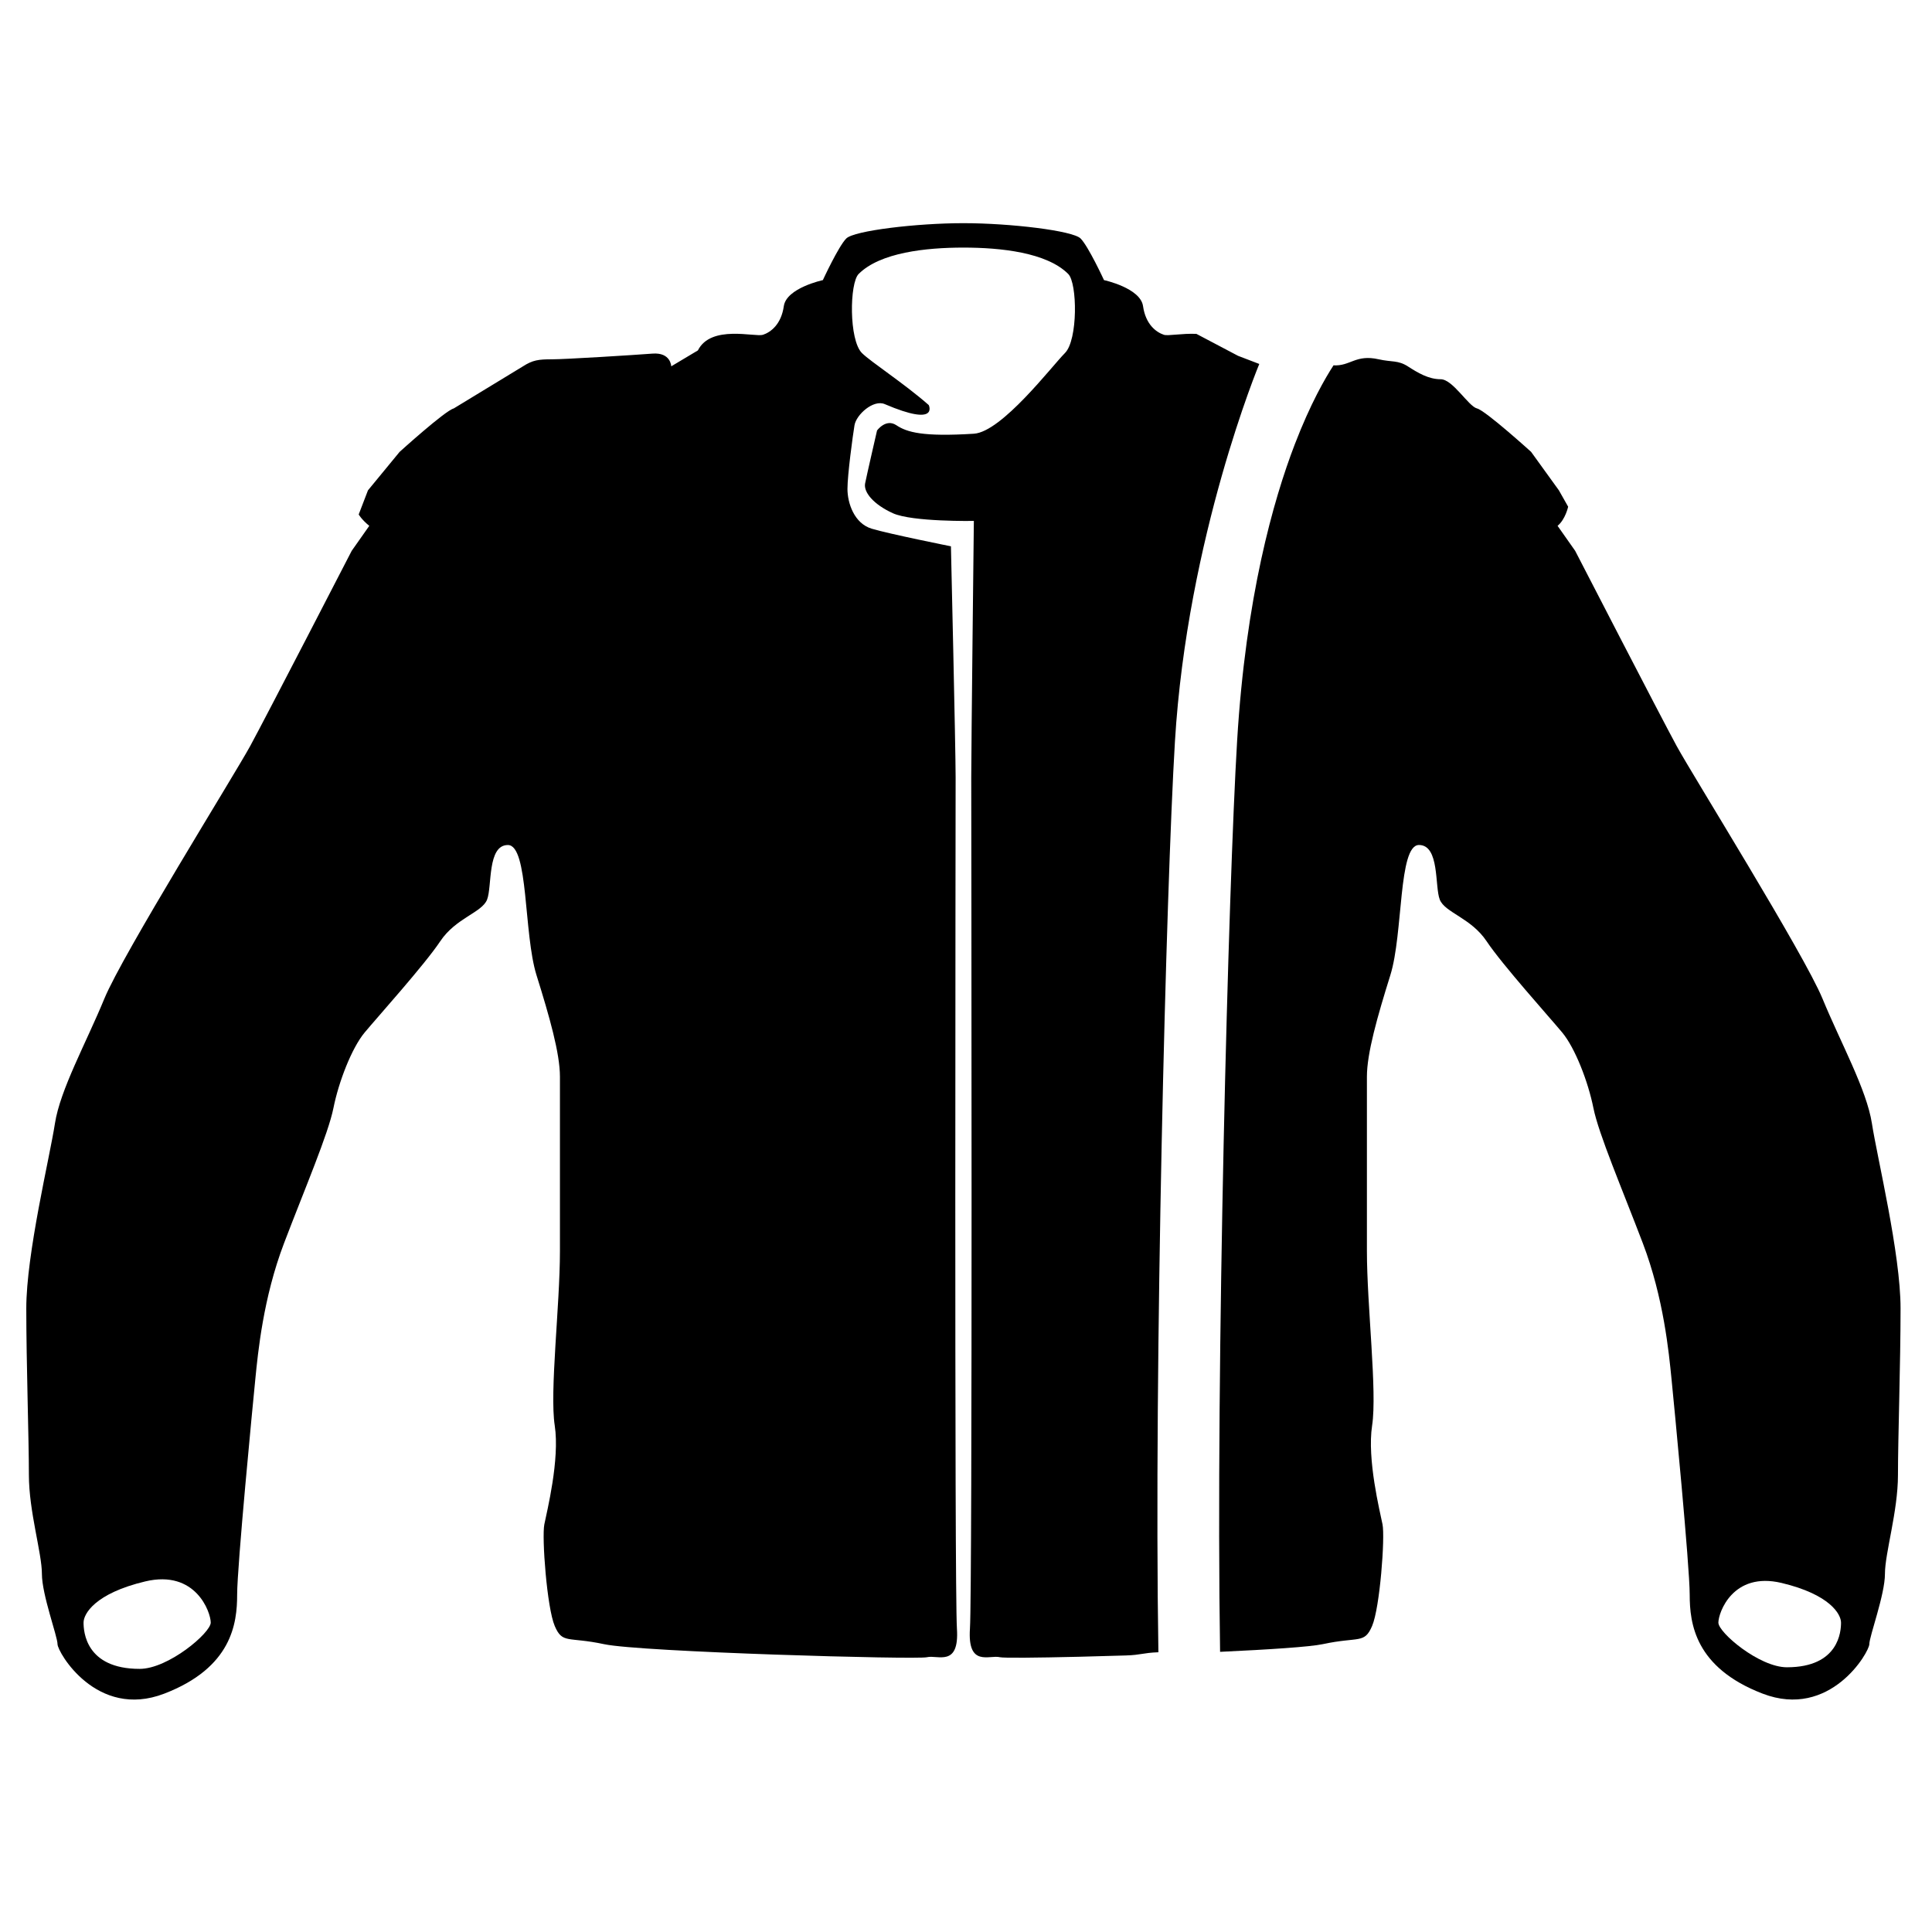<?xml version="1.0" encoding="utf-8"?>
<!-- Generator: Adobe Illustrator 19.1.0, SVG Export Plug-In . SVG Version: 6.00 Build 0)  -->
<svg version="1.1" xmlns="http://www.w3.org/2000/svg" xmlns:xlink="http://www.w3.org/1999/xlink" x="0px" y="0px"
	 viewBox="0 0 500 500" style="enable-background:new 0 0 500 500;" xml:space="preserve">
<g id="Layer_1">
	<g>
		<path d="M484.454,290.771c-1.347-8.758-8.084-20.885-12.8-32.338c-4.716-11.453-33.685-57.938-37.727-65.349
			c-4.042-7.411-26.274-50.527-26.274-50.527l-4.553-6.47c2.027-1.659,2.737-4.949,2.737-4.949l-2.396-4.239l-7.188-9.952
			c0,0-11.795-10.69-14.007-11.242c-2.212-0.553-6.266-7.556-9.4-7.556c-3.133,0-5.898-1.659-8.478-3.317
			c-2.58-1.659-4.141-1.07-7.556-1.843c-5.971-1.352-7.317,1.811-11.698,1.564c-2.076,3.182-5.949,9.826-10.041,20.485
			c-5.565,14.499-12.667,39.57-14.904,76.672c-2.252,37.365-5.584,162.266-4.411,235.784c12.649-0.587,23.289-1.284,26.545-1.982
			c9.432-2.021,10.779,0,12.8-4.716c2.021-4.716,3.368-22.906,2.695-26.274c-0.674-3.369-4.042-16.843-2.695-25.601
			c1.347-8.758-1.347-30.99-1.347-45.138c0-14.148,0-39.075,0-45.138s2.695-15.495,6.063-26.274
			c3.368-10.779,2.021-33.685,7.411-33.685c5.389,0,4.042,10.779,5.389,14.148c1.348,3.368,8.084,4.716,12.127,10.779
			c4.042,6.063,16.169,19.537,19.537,23.579c3.368,4.042,6.737,12.8,8.084,19.537c1.347,6.737,7.411,20.885,12.8,35.032
			c5.39,14.148,6.737,28.295,7.411,35.032c0.674,6.737,4.716,48.506,4.716,55.917c0,7.411,1.348,18.864,18.864,25.601
			c17.516,6.737,27.622-10.779,27.622-12.8c0-2.021,4.042-12.8,4.042-18.19c0-5.39,3.369-16.169,3.369-25.601
			c0-9.432,0.673-28.969,0.673-43.117C491.865,324.456,485.802,299.53,484.454,290.771z M462.453,431.49
			c-7.14,0-17.738-8.988-17.738-11.556c0-2.568,3.734-13.268,16.338-10.272c12.603,2.996,15.404,8.132,15.404,10.272
			C476.457,422.074,475.99,431.49,462.453,431.49z"/>
		<path d="M325.899,94.192l-5.497-2.106l-10.772-5.679c-3.717-0.168-7.363,0.586-8.422,0.234c-2.021-0.674-4.716-2.695-5.39-7.411
			c-0.673-4.716-10.105-6.737-10.105-6.737s-4.042-8.758-6.063-10.779c-2.021-2.021-18.19-3.958-30.316-3.958
			s-28.295,1.937-30.316,3.958c-2.021,2.021-6.063,10.779-6.063,10.779s-9.432,2.021-10.105,6.737
			c-0.673,4.716-3.368,6.737-5.39,7.411c-2.021,0.674-13.474-2.695-16.843,4.042l-6.904,4.121c0,0-0.079-3.659-4.87-3.29
			c-4.792,0.369-22.485,1.474-25.987,1.474c-3.502,0-4.976,0.184-7.557,1.843l-17.877,10.874
			c-2.212,0.553-14.007,11.242-14.007,11.242l-8.188,9.952l-2.396,6.239c0,0,0.71,1.29,2.737,2.949l-4.553,6.47
			c0,0-22.232,43.117-26.274,50.527c-4.042,7.411-33.011,53.896-37.727,65.349c-4.716,11.453-11.453,23.579-12.8,32.338
			c-1.348,8.758-7.411,33.685-7.411,47.833c0,14.148,0.674,33.685,0.674,43.117c0,9.432,3.368,20.211,3.368,25.601
			c0,5.39,4.042,16.169,4.042,18.19c0,2.021,10.105,19.537,27.622,12.8c17.516-6.737,18.863-18.19,18.863-25.601
			c0-7.411,4.042-49.18,4.716-55.917s2.021-20.885,7.411-35.032c5.39-14.148,11.453-28.295,12.8-35.032
			c1.347-6.737,4.716-15.495,8.084-19.537c3.368-4.042,15.495-17.516,19.537-23.579c4.042-6.063,10.779-7.411,12.127-10.779
			c1.348-3.368,0-14.148,5.39-14.148s4.042,22.906,7.411,33.685s6.063,20.211,6.063,26.274s0,30.99,0,45.138
			c0,14.148-2.695,36.38-1.347,45.138c1.347,8.758-2.021,22.232-2.695,25.601c-0.674,3.368,0.674,21.558,2.695,26.274
			c2.021,4.716,3.368,2.695,12.8,4.716c9.432,2.021,80.844,4.042,83.539,3.368c2.695-0.674,8.421,2.695,7.748-7.411
			c-0.674-10.105-0.337-212.889-0.337-220.3c0-7.411-1.214-59.791-1.214-59.791s-15.938-3.188-20.492-4.554
			c-4.554-1.366-6.286-6.652-6.286-10.295c0-3.643,1.366-13.751,1.822-16.483s4.87-6.729,7.831-5.465
			c14.124,6.033,11.386,0.246,11.386,0.246c-6.26-5.518-15.019-11.192-17.299-13.471c-3.368-3.368-3.224-18.082-0.842-20.464
			c5.558-5.558,17.432-6.822,27.116-6.822c9.685,0,21.559,1.264,27.117,6.822c2.382,2.382,2.526,17.095-0.842,20.464
			c-3.369,3.369-16.338,20.43-23.579,20.885c-13.196,0.829-17.315-0.373-20.047-2.195s-5.009,1.366-5.009,1.366
			s-2.627,11.4-3.083,13.677c-0.455,2.277,2.172,5.45,7.181,7.727c5.009,2.277,20.958,1.994,20.958,1.994
			s-0.674,58.949-0.674,66.359c0,7.411,0.337,210.194-0.337,220.3c-0.674,10.106,5.053,6.737,7.748,7.411
			c0.891,0.223,9.29,0.151,20.475-0.118l12.123-0.337c4.021-0.125,4.315-0.673,8.426-0.829
			c-1.189-73.768,2.011-198.045,4.275-235.616C307.262,138.957,325.899,94.192,325.899,94.192z M36.145,431.903
			c-14.037,0-14.521-9.764-14.521-11.983c0-2.219,2.904-7.545,15.973-10.652c13.069-3.107,16.941,7.989,16.941,10.652
			C54.538,422.583,43.549,431.903,36.145,431.903z"/>
	</g>
</g>
<g id="Layer_2">
</g>
</svg>
